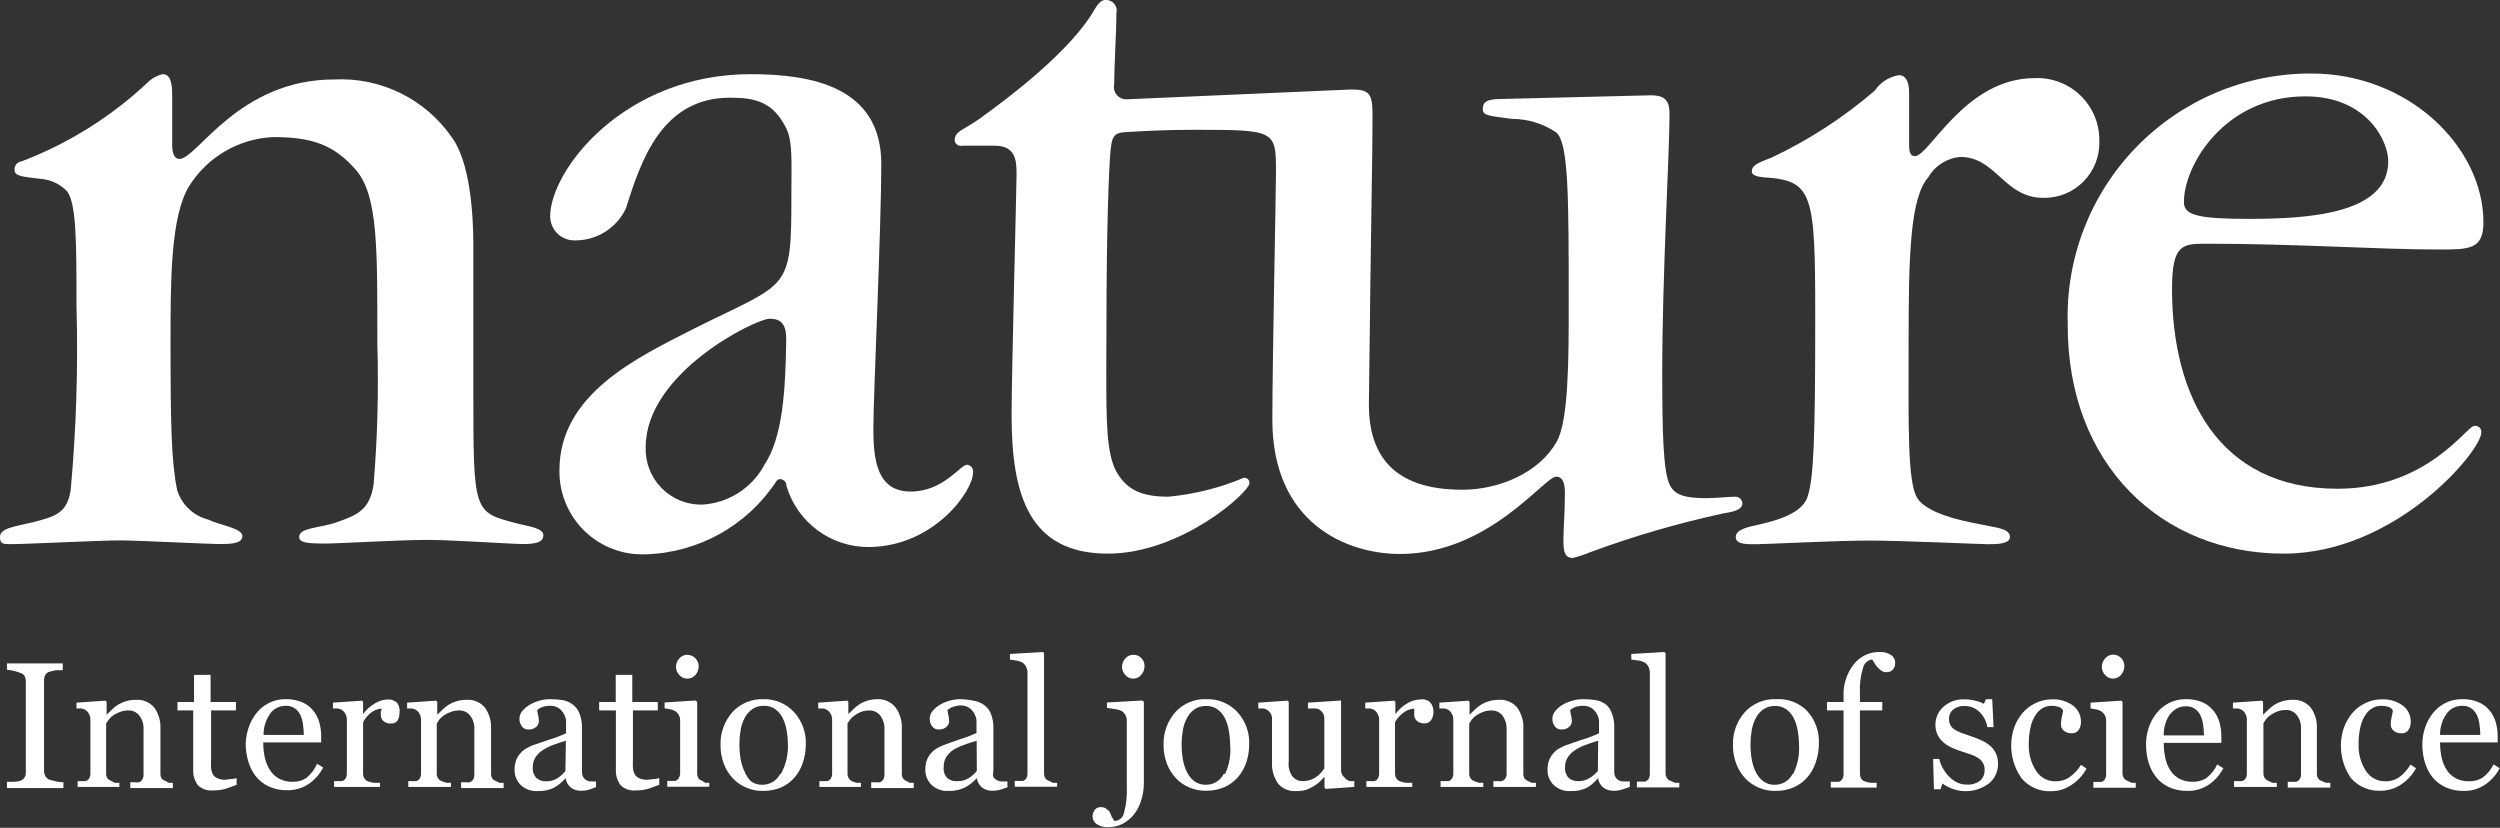 <?xml version="1.0" encoding="UTF-8" standalone="no"?>
<svg width="151px" height="50px" viewBox="0 0 151 50" version="1.1" xmlns="http://www.w3.org/2000/svg" xmlns:xlink="http://www.w3.org/1999/xlink">
    <rect x="0" y="0" width="151" height="50" fill="#333333" stroke="none"/>
    <!-- Generator: Sketch 47 (45396) - http://www.bohemiancoding.com/sketch -->
    <title>Nature_Primary_stacked</title>
    <desc>Created with Sketch.</desc>
    <defs></defs>
    <g id="Page-1" stroke="none" stroke-width="1" fill="none" fill-rule="evenodd">
        <g id="article-kitchen-sink" transform="translate(-221, -162)" fill-rule="nonzero" fill="#FFFFFF">
            <g id="Nature_Primary_stacked" transform="translate(221, 161)">
                <path d="M31.59,33.86 C32.29,33.86 32.82,33.77 32.82,33.33 C32.82,32.89 31.94,32.8 31.28,32.63 C28.59,31.92 28.59,32.06 28.59,24.52 C28.59,22.63 28.59,19.98 28.59,15.8 C28.59,13.8 28.37,10.8 27.31,9.32 C25.706,6.988 23.007,5.656 20.18,5.8 C14.41,5.8 11.9,10.6 10.84,10.6 C10.49,10.6 10.4,10.16 10.4,9.76 L10.4,6.76 C10.4,6.06 10.31,5.48 9.83,5.48 C9.476,5.56 9.153,5.741 8.9,6 C6.705,8.057 4.131,9.667 1.32,10.74 C1.053,10.766 0.857,11.003 0.88,11.27 C0.88,11.67 1.45,11.67 2.42,11.8 C3.038,11.837 3.62,12.105 4.05,12.55 C4.62,13.3 4.62,15.68 4.62,19.47 C4.723,23.184 4.606,26.9 4.27,30.6 C4.05,32 3.35,32.19 2,32.54 C0.94,32.8 0,32.89 0,33.42 C0,33.95 0.26,33.86 1.06,33.86 C1.5,33.86 6.13,33.64 7.23,33.64 C8.33,33.64 12.6,33.86 13.23,33.86 C13.86,33.86 14.64,33.86 14.64,33.38 C14.64,32.9 13.27,32.72 12.57,32.38 C11.679,32.153 10.971,31.478 10.7,30.6 C10.35,28.93 10.3,26.6 10.3,21.66 C10.3,18 10.3,14.13 11.4,12.28 C12.499,10.493 14.414,9.368 16.51,9.28 C18.8,9.28 20.17,9.72 21.51,11.28 C22.85,12.84 22.79,16.13 22.79,21.72 C22.875,24.555 22.801,27.393 22.57,30.22 C22.35,31.81 21.57,32.11 20.32,32.55 C19.32,32.9 18.07,32.86 18.07,33.43 C18.07,33.78 18.55,33.83 19.66,33.83 C20.45,33.83 24.15,33.61 25.78,33.61 C27.41,33.61 30.88,33.86 31.59,33.86 Z" id="Shape"></path>
                <path d="M58.77,29.55 C58.79,29.44 58.764,29.326 58.698,29.235 C58.632,29.144 58.531,29.085 58.42,29.07 C58,29.06 57,30.69 55,30.69 C53,30.69 52.75,28.84 52.75,26.9 C52.75,24.96 53.23,14.7 53.23,10.9 C53.23,6.23 49,5.48 45.34,5.48 C37.67,5.48 33.23,11.3 33.23,14.07 C33.233,14.463 33.393,14.837 33.675,15.11 C33.957,15.383 34.338,15.531 34.73,15.52 C36.047,15.529 37.249,14.771 37.81,13.58 C38.72,10.65 40,6.9 44.1,6.9 C45.64,6.9 46.7,7.16 47.49,8.75 C47.89,9.54 47.8,10.91 47.8,12.67 C47.8,18.67 47.71,17.96 41.98,20.82 C38.41,22.63 33.79,24.82 33.79,29.41 C33.77,30.785 34.317,32.108 35.302,33.068 C36.288,34.027 37.626,34.538 39,34.48 C42.193,34.388 45.139,32.741 46.89,30.07 C46.944,29.98 47.045,29.929 47.15,29.94 C47.354,29.961 47.506,30.136 47.5,30.34 C48.15,32.554 50.193,34.066 52.5,34.04 C56.43,34 58.77,30.65 58.77,29.55 Z M46.13,29.15 C45.366,30.517 43.954,31.397 42.39,31.48 C41.472,31.492 40.589,31.126 39.948,30.468 C39.307,29.81 38.964,28.918 39,28 C39,23.51 45.65,20.25 46.49,20.25 C47.15,20.25 47.49,20.56 47.49,21.48 C47.44,24.48 47.31,27.43 46.12,29.15 L46.13,29.15 Z" id="Shape"></path>
                <path d="M105.24,31.4 C105.235,31.289 105.186,31.184 105.103,31.109 C105.02,31.034 104.911,30.995 104.8,31 C104.54,31 103.52,31.09 103.08,31.09 C101.8,31.09 101.19,30.91 100.88,30.34 C100.44,29.55 100.4,26.95 100.4,23.42 C100.4,17.6 100.84,10.2 100.84,7.91 C100.84,7.07 100.58,6.72 99.56,6.76 L90.62,6.98 C89.74,6.98 89.56,7.2 89.56,7.6 C89.56,8 90,8 91.32,8.18 C92.275,8.18 93.208,8.466 94,9 C94.75,9.66 94.75,12.88 94.75,19.48 C94.75,22.65 94.75,26.48 94,27.72 C93,29.48 90.65,30.58 88.32,30.58 C84.14,30.58 82.68,28.47 82.68,25.43 C82.82,13.11 82.9,10.65 82.9,8 C82.9,6.68 82.77,6.37 81.49,6.41 L68,7 C67.774,6.992 67.565,6.882 67.429,6.702 C67.293,6.521 67.246,6.289 67.3,6.07 C67.3,4.84 67.43,2.99 67.43,1.8 C67.481,1.603 67.436,1.394 67.307,1.236 C67.179,1.078 66.983,0.99 66.78,1 C66.38,1 66.21,1.44 65.85,2 C64.35,4.25 61.22,6.71 59.11,8.21 C58.18,8.87 57.66,8.91 57.66,9.49 C57.679,9.597 57.741,9.691 57.832,9.75 C57.924,9.808 58.035,9.827 58.14,9.8 L60.08,9.8 C61.36,9.8 61.4,10.72 61.4,11.52 C61.4,12.32 61.1,23.64 61.1,26.07 C61.1,30.92 62.16,34.44 66.92,34.44 C71.33,34.44 75.47,30.74 75.47,30.17 C75.471,30.08 75.433,29.995 75.366,29.935 C75.298,29.876 75.209,29.848 75.12,29.86 C73.671,30.471 72.136,30.855 70.57,31 C68.98,31 68.06,30.6 67.44,29.5 C66.82,28.4 66.82,26.42 66.82,23.38 C66.82,16.11 66.91,12.76 67.04,10.56 C67.13,9.11 67.26,9.02 68.14,8.97 C69.02,8.92 70.39,8.84 72,8.84 C77,8.84 77.07,8.84 77.07,11.35 C77.07,12.63 76.85,22.85 76.85,26.35 C76.85,32.61 81.34,34.46 84.56,34.46 C89.93,34.46 93.28,29.79 93.99,29.79 C94.43,29.79 94.52,30.27 94.52,30.79 C94.52,32.02 94.43,32.79 94.43,33.7 C94.43,34.4 94.56,34.7 95,34.7 C95.362,34.611 95.716,34.494 96.06,34.35 C98.694,33.375 101.394,32.59 104.14,32 C104.93,31.88 105.24,31.71 105.24,31.4 Z" id="Shape"></path>
                <path d="M120.08,32.76 C119.24,32.58 116.51,32.19 115.81,31.09 C115.19,30.17 115.28,26.42 115.28,21.62 C115.28,16.47 115.37,12.94 116.47,11.71 C116.874,11.005 117.6,10.544 118.41,10.48 C120.57,10.48 121.05,12.95 123.41,12.95 C124.324,12.97 125.205,12.612 125.847,11.961 C126.488,11.31 126.833,10.423 126.8,9.51 C126.815,8.477 126.402,7.485 125.66,6.767 C124.918,6.049 123.911,5.67 122.88,5.72 C118.69,5.72 116.54,10.43 115.66,10.43 C115.48,10.43 115.31,10.34 115.31,9.77 L115.31,6.6 C115.31,5.76 115,5.54 114.69,5.54 C114.099,5.638 113.575,5.974 113.24,6.47 C111.352,8.095 109.253,9.458 107,10.52 C106.21,10.83 105.81,10.96 105.81,11.36 C105.81,11.58 106.12,11.67 106.51,11.71 C109.51,11.89 109.64,12.64 109.64,20.12 C109.64,27.6 109.55,29.94 109.16,31.05 C108.77,32.16 106.78,32.55 106.25,32.68 C105.72,32.81 104.84,32.94 104.84,33.43 C104.84,33.92 105.59,33.87 106.12,33.87 C106.65,33.87 110.92,33.65 112.9,33.65 C114.88,33.65 119.6,33.87 120.08,33.87 C120.56,33.87 121.4,33.87 121.4,33.43 C121.4,32.99 120.79,32.9 120.08,32.76 Z" id="Shape"></path>
                <path d="M137.93,34.44 C144.71,34.44 149.87,28.23 149.87,27.13 C149.886,27.012 149.844,26.894 149.756,26.814 C149.668,26.734 149.546,26.702 149.43,26.73 C148.99,26.73 146.61,30.52 141.19,30.52 C133.97,30.52 131.19,24.88 131.19,18.45 C131.19,15.76 131.81,15.72 133.26,15.72 C138.81,15.72 143.52,16.07 147.36,16.07 C149.12,16.07 150,16.07 150,14.44 C150,9.9 145.51,5.44 139.6,5.44 C135.625,5.427 131.815,7.028 129.042,9.877 C126.269,12.725 124.771,16.577 124.89,20.55 C124.84,29.06 130.57,34.44 137.93,34.44 Z M139.25,6.82 C142.95,6.82 144.25,9.51 144.25,10.74 C144.25,13.96 139.32,14.22 135.79,14.22 C132.79,14.22 131.91,14 131.91,13.22 C131.89,11 134.36,6.82 139.25,6.82 L139.25,6.82 Z" id="Shape"></path>
                <path d="M0.42,41.45 C0.555,41.463 0.689,41.487 0.82,41.52 C0.956,41.55 1.09,41.59 1.22,41.64 C1.336,41.672 1.436,41.747 1.5,41.85 C1.542,41.948 1.563,42.054 1.56,42.16 L1.56,47.64 C1.566,47.755 1.538,47.87 1.48,47.97 C1.416,48.059 1.325,48.126 1.22,48.16 C1.096,48.196 0.969,48.216 0.84,48.22 L0.42,48.22 L0.42,48.6 L3.83,48.6 L3.83,48.25 C3.686,48.245 3.542,48.228 3.4,48.2 L3,48.1 C2.891,48.057 2.8,47.98 2.74,47.88 C2.687,47.785 2.659,47.679 2.66,47.57 L2.66,42.1 C2.659,41.989 2.683,41.88 2.73,41.78 C2.786,41.675 2.884,41.599 3,41.57 C3.131,41.53 3.265,41.5 3.4,41.48 L3.79,41.48 L3.79,41.07 L0.42,41.07 L0.42,41.45 Z" id="Shape"></path>
                <path d="M10,48.17 C9.898,48.146 9.809,48.086 9.75,48 C9.705,47.907 9.685,47.803 9.69,47.7 L9.69,45 C9.712,44.55 9.582,44.106 9.32,43.74 C9.044,43.412 8.627,43.237 8.2,43.27 C7.993,43.268 7.787,43.299 7.59,43.36 C7.425,43.408 7.266,43.479 7.12,43.57 C6.992,43.657 6.872,43.754 6.76,43.86 L6.44,44.17 L6.44,44.17 L6.44,43.39 L6.37,43.32 L4.62,43.44 L4.62,43.79 L4.92,43.79 C5.005,43.806 5.086,43.836 5.16,43.88 C5.253,43.943 5.329,44.029 5.38,44.13 C5.433,44.232 5.46,44.345 5.46,44.46 L5.46,47.7 C5.465,47.808 5.441,47.915 5.39,48.01 C5.341,48.092 5.262,48.153 5.17,48.18 L4.94,48.18 L4.69,48.18 L4.69,48.53 L7.21,48.53 L7.21,48.28 L6.94,48.28 L6.7,48.16 C6.613,48.129 6.536,48.073 6.48,48 C6.429,47.909 6.404,47.805 6.41,47.7 L6.41,44.7 L6.56,44.47 C6.639,44.369 6.733,44.281 6.84,44.21 C6.967,44.123 7.105,44.052 7.25,44 C7.416,43.939 7.593,43.908 7.77,43.91 C8.018,43.908 8.253,44.018 8.41,44.21 C8.599,44.455 8.691,44.761 8.67,45.07 L8.67,47.77 C8.675,47.878 8.651,47.985 8.6,48.08 C8.551,48.162 8.472,48.223 8.38,48.25 C8.3,48.26 8.22,48.26 8.14,48.25 L7.87,48.25 L7.87,48.6 L10.44,48.6 L10.44,48.28 L10.18,48.28 L10,48.17 Z" id="Shape"></path>
                <path d="M13.58,48.1 C13.421,48.101 13.264,48.066 13.12,48 C13.011,47.953 12.92,47.873 12.86,47.77 C12.797,47.649 12.76,47.516 12.75,47.38 C12.74,47.197 12.74,47.013 12.75,46.83 L12.75,43.91 L14.25,43.91 L14.25,43.4 L12.72,43.4 L12.72,41.76 L11.72,41.76 L11.72,43.4 L10.72,43.4 L10.72,43.91 L11.67,43.91 L11.67,47.47 C11.649,47.805 11.745,48.137 11.94,48.41 C12.183,48.657 12.526,48.778 12.87,48.74 C13.127,48.746 13.383,48.712 13.63,48.64 C13.837,48.573 14.057,48.493 14.29,48.4 L14.29,48 C14.169,48.033 14.045,48.053 13.92,48.06 L13.58,48.1 Z" id="Shape"></path>
                <path d="M18.49,48 C18.244,48.152 17.959,48.229 17.67,48.22 C17.393,48.227 17.118,48.165 16.87,48.04 C16.652,47.924 16.466,47.756 16.33,47.55 C16.173,47.316 16.061,47.055 16,46.78 C15.931,46.472 15.897,46.156 15.9,45.84 L19.4,45.84 L19.4,45.49 C19.403,45.192 19.362,44.896 19.28,44.61 C19.205,44.354 19.079,44.116 18.91,43.91 C18.73,43.692 18.5,43.52 18.24,43.41 C17.923,43.28 17.582,43.219 17.24,43.23 C16.893,43.226 16.55,43.305 16.24,43.46 C15.95,43.608 15.694,43.816 15.49,44.07 C15.27,44.347 15.104,44.662 15,45 C14.894,45.323 14.84,45.66 14.84,46 C14.848,46.339 14.902,46.675 15,47 C15.092,47.327 15.249,47.633 15.46,47.9 C15.673,48.162 15.943,48.37 16.25,48.51 C16.599,48.664 16.978,48.739 17.36,48.73 C17.811,48.738 18.254,48.609 18.63,48.36 C19.006,48.107 19.312,47.763 19.52,47.36 L19.15,47.13 C19.007,47.471 18.78,47.77 18.49,48 Z M16.32,44.1 C16.536,43.803 16.882,43.628 17.25,43.63 C17.445,43.621 17.637,43.673 17.8,43.78 C17.945,43.883 18.061,44.021 18.14,44.18 C18.221,44.361 18.275,44.553 18.3,44.75 C18.332,44.962 18.349,45.176 18.35,45.39 L15.92,45.39 C15.913,44.928 16.053,44.477 16.32,44.1 Z" id="Shape"></path>
                <path d="M23.41,43.25 C23.149,43.26 22.894,43.336 22.67,43.47 C22.38,43.636 22.128,43.861 21.93,44.13 L21.93,44.13 L21.93,43.39 L21.86,43.32 L20.11,43.44 L20.11,43.79 L20.41,43.79 C20.495,43.806 20.576,43.836 20.65,43.88 C20.745,43.946 20.821,44.035 20.87,44.14 C20.92,44.239 20.948,44.349 20.95,44.46 L20.95,47.7 C20.955,47.808 20.931,47.915 20.88,48.01 C20.831,48.092 20.752,48.153 20.66,48.18 L20.43,48.18 L20.18,48.18 L20.18,48.53 L22.95,48.53 L22.95,48.28 L22.58,48.28 C22.464,48.267 22.35,48.24 22.24,48.2 C22.138,48.166 22.052,48.094 22,48 C21.95,47.908 21.925,47.805 21.93,47.7 L21.93,44.62 C22.058,44.373 22.243,44.16 22.47,44 C22.645,43.882 22.849,43.813 23.06,43.8 L23,44 L23,44.21 C23.004,44.341 23.062,44.464 23.16,44.55 C23.287,44.66 23.453,44.714 23.62,44.7 C23.765,44.711 23.907,44.652 24,44.54 C24.089,44.396 24.134,44.229 24.13,44.06 C24.164,43.854 24.118,43.643 24,43.47 C23.848,43.31 23.63,43.229 23.41,43.25 L23.41,43.25 Z" id="Shape"></path>
                <path d="M29.94,48.17 C29.849,48.14 29.772,48.08 29.72,48 C29.675,47.907 29.655,47.803 29.66,47.7 L29.66,45 C29.682,44.55 29.552,44.106 29.29,43.74 C29.014,43.412 28.597,43.237 28.17,43.27 C27.963,43.268 27.757,43.299 27.56,43.36 C27.395,43.408 27.236,43.479 27.09,43.57 C26.962,43.656 26.842,43.753 26.73,43.86 L26.41,44.17 L26.41,44.17 L26.41,43.39 L26.34,43.32 L24.59,43.44 L24.59,43.79 L24.89,43.79 C24.975,43.806 25.056,43.836 25.13,43.88 C25.223,43.943 25.299,44.029 25.35,44.13 C25.403,44.232 25.43,44.345 25.43,44.46 L25.43,47.7 C25.435,47.808 25.411,47.915 25.36,48.01 C25.311,48.092 25.232,48.153 25.14,48.18 L24.91,48.18 L24.66,48.18 L24.66,48.53 L27.24,48.53 L27.24,48.28 L26.97,48.28 L26.73,48.2 C26.615,48.17 26.515,48.099 26.45,48 C26.399,47.909 26.374,47.805 26.38,47.7 L26.38,44.7 L26.53,44.47 C26.609,44.369 26.703,44.281 26.81,44.21 C26.94,44.122 27.082,44.052 27.23,44 C27.396,43.939 27.573,43.908 27.75,43.91 C27.998,43.908 28.233,44.018 28.39,44.21 C28.579,44.455 28.671,44.761 28.65,45.07 L28.65,47.77 C28.655,47.878 28.631,47.985 28.58,48.08 C28.531,48.162 28.452,48.223 28.36,48.25 C28.28,48.26 28.2,48.26 28.12,48.25 L27.85,48.25 L27.85,48.6 L30.42,48.6 L30.42,48.28 L30.16,48.28 L29.94,48.17 Z" id="Shape"></path>
                <path d="M35.44,48.14 C35.35,48.09 35.274,48.018 35.22,47.93 C35.168,47.828 35.144,47.714 35.15,47.6 C35.15,47.133 35.15,46.703 35.15,46.31 C35.15,45.917 35.15,45.467 35.15,44.96 C35.157,44.663 35.106,44.368 35,44.09 C34.917,43.875 34.775,43.688 34.59,43.55 C34.416,43.42 34.214,43.331 34,43.29 C33.742,43.247 33.481,43.227 33.22,43.23 C32.993,43.23 32.767,43.263 32.55,43.33 C32.347,43.388 32.152,43.472 31.97,43.58 C31.798,43.686 31.646,43.822 31.52,43.98 C31.325,44.245 31.325,44.605 31.52,44.87 C31.608,44.997 31.756,45.07 31.91,45.06 C32.08,45.073 32.249,45.019 32.38,44.91 C32.483,44.826 32.545,44.703 32.55,44.57 C32.548,44.442 32.531,44.314 32.5,44.19 C32.472,44.089 32.455,43.985 32.45,43.88 C32.537,43.803 32.639,43.745 32.75,43.71 C32.897,43.654 33.053,43.627 33.21,43.63 C33.405,43.619 33.598,43.672 33.76,43.78 C33.883,43.87 33.986,43.986 34.06,44.12 C34.125,44.235 34.169,44.36 34.19,44.49 C34.195,44.58 34.195,44.67 34.19,44.76 L34.19,45.29 C33.866,45.441 33.532,45.568 33.19,45.67 L32.19,46.01 C32.049,46.066 31.912,46.133 31.78,46.21 C31.647,46.285 31.528,46.383 31.43,46.5 C31.316,46.625 31.228,46.771 31.17,46.93 C31.109,47.104 31.079,47.286 31.08,47.47 C31.065,47.826 31.204,48.172 31.46,48.42 C31.73,48.672 32.091,48.802 32.46,48.78 C32.805,48.797 33.148,48.728 33.46,48.58 C33.726,48.429 33.963,48.233 34.16,48 L34.16,48 C34.191,48.223 34.306,48.427 34.48,48.57 C34.671,48.709 34.904,48.777 35.14,48.76 C35.285,48.761 35.43,48.74 35.57,48.7 L36,48.54 L36,48.2 L35.69,48.2 C35.603,48.2 35.517,48.18 35.44,48.14 Z M34.15,47.57 C34.013,47.744 33.847,47.892 33.66,48.01 C33.459,48.134 33.226,48.197 32.99,48.19 C32.78,48.201 32.573,48.133 32.41,48 C32.243,47.827 32.159,47.59 32.18,47.35 C32.174,47.143 32.225,46.939 32.33,46.76 C32.438,46.589 32.582,46.442 32.75,46.33 C32.95,46.196 33.165,46.086 33.39,46 C33.617,45.913 33.88,45.827 34.18,45.74 L34.15,47.57 Z" id="Shape"></path>
                <path d="M39.06,48.1 C38.901,48.101 38.744,48.066 38.6,48 C38.491,47.953 38.4,47.873 38.34,47.77 C38.277,47.649 38.24,47.516 38.23,47.38 C38.22,47.197 38.22,47.013 38.23,46.83 L38.23,43.91 L39.73,43.91 L39.73,43.4 L38.19,43.4 L38.19,41.76 L37.19,41.76 L37.19,43.4 L36.19,43.4 L36.19,43.91 L37.2,43.91 L37.2,47.47 C37.179,47.805 37.275,48.137 37.47,48.41 C37.713,48.657 38.056,48.778 38.4,48.74 C38.657,48.746 38.913,48.712 39.16,48.64 C39.367,48.573 39.587,48.493 39.82,48.4 L39.82,48 C39.699,48.033 39.575,48.053 39.45,48.06 L39.06,48.1 Z" id="Shape"></path>
                <path d="M42,41.77 C42.131,41.625 42.202,41.435 42.2,41.24 C42.201,41.06 42.129,40.887 42,40.76 C41.871,40.622 41.689,40.545 41.5,40.55 C41.319,40.551 41.147,40.631 41.03,40.77 C40.9,40.908 40.828,41.09 40.83,41.28 C40.831,41.463 40.903,41.639 41.03,41.77 C41.147,41.909 41.319,41.989 41.5,41.99 C41.691,41.996 41.875,41.916 42,41.77 L42,41.77 Z" id="Shape"></path>
                <path d="M42.41,48.16 C42.317,48.135 42.236,48.078 42.18,48 C42.13,47.905 42.106,47.798 42.11,47.69 L42.11,43.39 L42,43.31 L40.14,43.43 L40.14,43.78 L40.49,43.84 C40.592,43.861 40.69,43.898 40.78,43.95 C40.871,44.011 40.947,44.094 41,44.19 C41.052,44.285 41.08,44.392 41.08,44.5 L41.08,47.74 C41.074,47.832 41.046,47.921 41,48 C40.951,48.082 40.872,48.143 40.78,48.17 L40.55,48.17 L40.3,48.17 L40.3,48.52 L42.84,48.52 L42.84,48.28 L42.59,48.28 L42.41,48.16 Z" id="Shape"></path>
                <path d="M46.12,43.23 C45.409,43.202 44.722,43.487 44.24,44.01 C43.753,44.56 43.495,45.276 43.52,46.01 C43.516,46.403 43.587,46.794 43.73,47.16 C43.854,47.483 44.041,47.779 44.28,48.03 C44.509,48.267 44.785,48.454 45.09,48.58 C45.406,48.712 45.747,48.777 46.09,48.77 C46.464,48.775 46.835,48.704 47.18,48.56 C47.495,48.42 47.775,48.212 48,47.95 C48.226,47.684 48.396,47.374 48.5,47.04 C48.609,46.704 48.667,46.353 48.67,46 C48.71,45.263 48.45,44.542 47.95,44 C47.477,43.494 46.812,43.214 46.12,43.23 Z M47.12,47.75 C46.917,48.149 46.507,48.4 46.06,48.4 C45.819,48.41 45.581,48.343 45.38,48.21 C45.214,48.057 45.084,47.869 45,47.66 C44.874,47.415 44.787,47.152 44.74,46.88 C44.683,46.567 44.657,46.248 44.66,45.93 C44.661,45.659 44.684,45.388 44.73,45.12 C44.77,44.862 44.851,44.612 44.97,44.38 C45.079,44.161 45.241,43.972 45.44,43.83 C45.647,43.692 45.892,43.623 46.14,43.63 C46.382,43.622 46.621,43.692 46.82,43.83 C47.01,43.968 47.165,44.15 47.27,44.36 C47.387,44.597 47.468,44.85 47.51,45.11 C47.562,45.39 47.589,45.675 47.59,45.96 C47.613,46.58 47.468,47.195 47.17,47.74 L47.12,47.75 Z" id="Shape"></path>
                <path d="M54.75,48.17 C54.659,48.14 54.582,48.08 54.53,48 C54.485,47.907 54.465,47.803 54.47,47.7 L54.47,45 C54.492,44.55 54.362,44.106 54.1,43.74 C53.837,43.403 53.427,43.213 53,43.23 C52.793,43.228 52.587,43.259 52.39,43.32 C52.225,43.368 52.066,43.439 51.92,43.53 C51.792,43.616 51.672,43.713 51.56,43.82 L51.24,44.13 L51.24,44.13 L51.24,43.39 L51.17,43.32 L49.42,43.44 L49.42,43.79 L49.72,43.79 C49.805,43.806 49.886,43.836 49.96,43.88 C50.053,43.943 50.129,44.029 50.18,44.13 C50.233,44.232 50.26,44.345 50.26,44.46 L50.26,47.7 C50.265,47.808 50.241,47.915 50.19,48.01 C50.141,48.092 50.062,48.153 49.97,48.18 L49.74,48.18 L49.49,48.18 L49.49,48.53 L52,48.53 L52,48.28 L51.73,48.28 L51.49,48.2 C51.394,48.16 51.313,48.09 51.26,48 C51.209,47.909 51.184,47.805 51.19,47.7 L51.19,44.7 L51.34,44.47 C51.419,44.369 51.513,44.281 51.62,44.21 C51.738,44.125 51.865,44.055 52,44 C52.166,43.939 52.343,43.908 52.52,43.91 C52.768,43.908 53.003,44.018 53.16,44.21 C53.349,44.455 53.441,44.761 53.42,45.07 L53.42,47.77 C53.425,47.878 53.401,47.985 53.35,48.08 C53.301,48.162 53.222,48.223 53.13,48.25 C53.05,48.26 52.97,48.26 52.89,48.25 L52.62,48.25 L52.62,48.6 L55.19,48.6 L55.19,48.28 L54.93,48.28 L54.75,48.17 Z" id="Shape"></path>
                <path d="M60.25,48.14 C60.148,48.095 60.062,48.022 60,47.93 C59.972,47.822 59.972,47.708 60,47.6 C60,47.133 60,46.703 60,46.31 C60,45.917 60,45.48 60,45 C60.01,44.704 59.963,44.408 59.86,44.13 C59.777,43.915 59.635,43.728 59.45,43.59 C59.27,43.457 59.061,43.368 58.84,43.33 C58.564,43.269 58.283,43.236 58,43.23 C57.773,43.23 57.547,43.263 57.33,43.33 C57.127,43.388 56.932,43.472 56.75,43.58 C56.578,43.686 56.426,43.822 56.3,43.98 C56.105,44.245 56.105,44.605 56.3,44.87 C56.388,44.997 56.536,45.07 56.69,45.06 C56.86,45.073 57.029,45.019 57.16,44.91 C57.263,44.826 57.325,44.703 57.33,44.57 C57.328,44.442 57.311,44.314 57.28,44.19 C57.252,44.089 57.235,43.985 57.23,43.88 C57.317,43.803 57.419,43.745 57.53,43.71 C57.679,43.646 57.838,43.612 58,43.61 C58.195,43.599 58.388,43.652 58.55,43.76 C58.673,43.85 58.776,43.966 58.85,44.1 C58.915,44.215 58.959,44.34 58.98,44.47 C58.985,44.56 58.985,44.65 58.98,44.74 L58.98,45.27 C58.656,45.421 58.322,45.548 57.98,45.65 L57,46 C56.859,46.056 56.722,46.123 56.59,46.2 C56.457,46.275 56.338,46.373 56.24,46.49 C56.126,46.615 56.038,46.761 55.98,46.92 C55.919,47.094 55.889,47.276 55.89,47.46 C55.875,47.816 56.014,48.162 56.27,48.41 C56.54,48.662 56.901,48.792 57.27,48.77 C57.615,48.787 57.958,48.718 58.27,48.57 C58.545,48.425 58.793,48.232 59,48 L59,48 C59.031,48.223 59.146,48.427 59.32,48.57 C59.511,48.709 59.744,48.777 59.98,48.76 C60.125,48.761 60.27,48.74 60.41,48.7 L60.85,48.55 L60.85,48.2 L60.5,48.2 C60.413,48.2 60.327,48.18 60.25,48.14 Z M59,47.56 C58.863,47.734 58.697,47.882 58.51,48 C58.309,48.124 58.076,48.187 57.84,48.18 C57.618,48.204 57.395,48.139 57.22,48 C57.048,47.818 56.967,47.568 57,47.32 C56.994,47.113 57.045,46.909 57.15,46.73 C57.258,46.559 57.402,46.412 57.57,46.3 C57.769,46.177 57.98,46.077 58.2,46 C58.427,45.913 58.69,45.827 58.99,45.74 L59,47.56 Z" id="Shape"></path>
                <path d="M63.35,48.16 C63.262,48.131 63.185,48.075 63.13,48 C63.08,47.905 63.056,47.798 63.06,47.69 L63.06,40.46 L63,40.38 L61,40.5 L61,40.84 L61.41,40.9 C61.533,40.92 61.651,40.961 61.76,41.02 C61.854,41.087 61.929,41.177 61.98,41.28 C62.034,41.392 62.061,41.515 62.06,41.64 L62.06,47.73 C62.062,47.824 62.041,47.916 62,48 C61.949,48.081 61.871,48.141 61.78,48.17 L61.55,48.17 L61.29,48.17 L61.29,48.52 L63.85,48.52 L63.85,48.28 L63.59,48.28 L63.35,48.16 Z" id="Shape"></path>
                <path d="M66.86,43.43 L66.86,43.76 L67.35,43.83 C67.492,43.847 67.631,43.887 67.76,43.95 C67.852,44.015 67.927,44.101 67.98,44.2 C68.033,44.302 68.061,44.415 68.06,44.53 L68.06,48.53 C68.085,49.059 68.027,49.589 67.89,50.1 C67.834,50.378 67.594,50.582 67.31,50.59 L67.14,50.32 C67.104,50.209 67.057,50.102 67,50 L66.78,49.82 C66.691,49.773 66.591,49.749 66.49,49.75 C66.346,49.743 66.208,49.806 66.12,49.92 C66.034,50.036 65.989,50.176 65.99,50.32 C65.993,50.5 66.082,50.667 66.23,50.77 C66.439,50.91 66.689,50.977 66.94,50.96 C67.231,50.963 67.519,50.898 67.78,50.77 C68.045,50.636 68.28,50.449 68.47,50.22 C68.672,49.968 68.825,49.679 68.92,49.37 C69.035,49.015 69.093,48.643 69.09,48.27 L69.09,43.39 L69,43.31 L66.86,43.43 Z" id="Shape"></path>
                <path d="M68.44,40.55 C68.259,40.551 68.087,40.631 67.97,40.77 C67.841,40.908 67.769,41.091 67.77,41.28 C67.771,41.463 67.843,41.639 67.97,41.77 C68.087,41.909 68.259,41.989 68.44,41.99 C68.63,41.991 68.81,41.907 68.93,41.76 C69.061,41.615 69.132,41.425 69.13,41.23 C69.133,41.051 69.065,40.878 68.94,40.75 C68.809,40.615 68.628,40.543 68.44,40.55 Z" id="Shape"></path>
                <path d="M72.91,43.23 C72.191,43.191 71.491,43.473 71,44 C70.513,44.55 70.255,45.266 70.28,46 C70.276,46.393 70.347,46.784 70.49,47.15 C70.614,47.473 70.801,47.769 71.04,48.02 C71.269,48.257 71.545,48.444 71.85,48.57 C72.166,48.702 72.507,48.767 72.85,48.76 C73.224,48.765 73.595,48.694 73.94,48.55 C74.268,48.408 74.559,48.192 74.79,47.92 C75.016,47.654 75.186,47.344 75.29,47.01 C75.393,46.683 75.447,46.343 75.45,46 C75.49,45.263 75.23,44.542 74.73,44 C74.26,43.497 73.598,43.217 72.91,43.23 Z M73.91,47.75 C73.707,48.149 73.297,48.4 72.85,48.4 C72.609,48.41 72.371,48.343 72.17,48.21 C71.976,48.069 71.818,47.884 71.71,47.67 C71.584,47.425 71.497,47.162 71.45,46.89 C71.393,46.577 71.367,46.258 71.37,45.94 C71.371,45.669 71.394,45.398 71.44,45.13 C71.48,44.872 71.561,44.622 71.68,44.39 C71.789,44.171 71.951,43.982 72.15,43.84 C72.357,43.702 72.602,43.633 72.85,43.64 C73.092,43.632 73.331,43.702 73.53,43.84 C73.72,43.978 73.875,44.16 73.98,44.37 C74.097,44.607 74.178,44.86 74.22,45.12 C74.272,45.4 74.299,45.685 74.3,45.97 C74.358,46.576 74.255,47.187 74,47.74 L73.91,47.75 Z" id="Shape"></path>
                <path d="M81.32,48.08 L81.11,47.86 C81.047,47.772 81.009,47.668 81,47.56 L81,43.39 L81,43.31 L79,43.44 L79,43.79 L79.42,43.79 C79.522,43.792 79.622,43.819 79.71,43.87 C79.796,43.93 79.868,44.009 79.92,44.1 C79.969,44.196 79.993,44.302 79.99,44.41 L79.99,47.41 L79.82,47.64 C79.745,47.728 79.661,47.808 79.57,47.88 C79.454,47.968 79.326,48.039 79.19,48.09 C79.024,48.152 78.847,48.183 78.67,48.18 C78.434,48.18 78.21,48.073 78.06,47.89 C77.878,47.631 77.799,47.314 77.84,47 L77.84,43.39 L77.76,43.32 L76,43.44 L76,43.79 L76.31,43.79 C76.501,43.823 76.666,43.941 76.76,44.11 C76.81,44.209 76.834,44.319 76.83,44.43 L76.83,47 C76.798,47.468 76.925,47.933 77.19,48.32 C77.45,48.633 77.844,48.804 78.25,48.78 C78.462,48.789 78.675,48.765 78.88,48.71 C79.041,48.653 79.195,48.58 79.34,48.49 C79.473,48.414 79.597,48.324 79.71,48.22 L80,47.91 L80,47.91 L80,48.58 L80.08,48.65 L81.8,48.53 L81.8,48.18 L81.51,48.18 L81.32,48.08 Z" id="Shape"></path>
                <path d="M85.76,43.25 C85.499,43.26 85.244,43.336 85.02,43.47 C84.73,43.636 84.478,43.861 84.28,44.13 L84.28,44.13 L84.28,43.39 L84.21,43.32 L82.46,43.44 L82.46,43.79 L82.76,43.79 C82.845,43.806 82.926,43.836 83,43.88 C83.095,43.946 83.171,44.035 83.22,44.14 C83.27,44.239 83.298,44.349 83.3,44.46 L83.3,47.7 C83.305,47.808 83.281,47.915 83.23,48.01 C83.181,48.092 83.102,48.153 83.01,48.18 L82.78,48.18 L82.53,48.18 L82.53,48.53 L85.3,48.53 L85.3,48.28 L84.93,48.28 C84.814,48.267 84.7,48.24 84.59,48.2 C84.481,48.169 84.388,48.098 84.33,48 C84.28,47.908 84.256,47.804 84.26,47.7 L84.26,44.62 C84.396,44.37 84.592,44.157 84.83,44 C85.005,43.882 85.209,43.813 85.42,43.8 L85.42,43.99 L85.42,44.2 C85.424,44.331 85.482,44.454 85.58,44.54 C85.707,44.65 85.873,44.704 86.04,44.69 C86.205,44.701 86.362,44.62 86.45,44.48 C86.539,44.336 86.584,44.169 86.58,44 C86.592,43.783 86.516,43.571 86.37,43.41 C86.201,43.267 85.977,43.208 85.76,43.25 Z" id="Shape"></path>
                <path d="M92.29,48.17 C92.2,48.139 92.122,48.079 92.07,48 C92.025,47.907 92.005,47.803 92.01,47.7 L92.01,45 C92.032,44.55 91.902,44.106 91.64,43.74 C91.364,43.412 90.947,43.237 90.52,43.27 C90.313,43.268 90.107,43.299 89.91,43.36 C89.745,43.408 89.586,43.479 89.44,43.57 C89.312,43.657 89.192,43.754 89.08,43.86 L88.76,44.17 L88.76,44.17 L88.76,43.39 L88.69,43.32 L86.94,43.44 L86.94,43.79 L87.24,43.79 C87.325,43.806 87.406,43.836 87.48,43.88 C87.573,43.943 87.649,44.029 87.7,44.13 C87.753,44.232 87.78,44.345 87.78,44.46 L87.78,47.7 C87.785,47.808 87.761,47.915 87.71,48.01 C87.661,48.092 87.582,48.153 87.49,48.18 L87.26,48.18 L87.01,48.18 L87.01,48.53 L89.59,48.53 L89.59,48.28 L89.32,48.28 L89,48.16 C88.924,48.124 88.858,48.069 88.81,48 C88.759,47.909 88.734,47.805 88.74,47.7 L88.74,44.7 L88.89,44.47 C88.969,44.369 89.063,44.281 89.17,44.21 C89.297,44.123 89.435,44.053 89.58,44 C89.746,43.939 89.923,43.908 90.1,43.91 C90.348,43.908 90.583,44.018 90.74,44.21 C90.912,44.437 91.004,44.715 91,45 L91,47.7 C91.005,47.808 90.981,47.915 90.93,48.01 C90.881,48.092 90.802,48.153 90.71,48.18 C90.63,48.19 90.55,48.19 90.47,48.18 L90.2,48.18 L90.2,48.53 L92.77,48.53 L92.77,48.28 L92.51,48.28 L92.29,48.17 Z" id="Shape"></path>
                <path d="M97.79,48.14 C97.699,48.091 97.623,48.018 97.57,47.93 C97.518,47.828 97.494,47.714 97.5,47.6 C97.5,47.133 97.5,46.703 97.5,46.31 C97.5,45.917 97.5,45.467 97.5,44.96 C97.51,44.664 97.463,44.368 97.36,44.09 C97.291,43.881 97.166,43.695 97,43.55 C96.82,43.417 96.611,43.328 96.39,43.29 C96.132,43.247 95.871,43.227 95.61,43.23 C95.383,43.23 95.157,43.263 94.94,43.33 C94.737,43.388 94.542,43.472 94.36,43.58 C94.188,43.686 94.036,43.822 93.91,43.98 C93.715,44.245 93.715,44.605 93.91,44.87 C93.998,44.997 94.146,45.07 94.3,45.06 C94.47,45.073 94.639,45.019 94.77,44.91 C94.873,44.826 94.935,44.703 94.94,44.57 C94.938,44.442 94.922,44.314 94.89,44.19 C94.862,44.089 94.845,43.985 94.84,43.88 C94.927,43.803 95.029,43.745 95.14,43.71 C95.287,43.654 95.443,43.627 95.6,43.63 C95.795,43.619 95.988,43.672 96.15,43.78 C96.273,43.87 96.376,43.986 96.45,44.12 C96.515,44.235 96.559,44.36 96.58,44.49 C96.585,44.58 96.585,44.67 96.58,44.76 L96.58,45.29 C96.256,45.441 95.922,45.568 95.58,45.67 L94.58,46.01 C94.439,46.066 94.302,46.133 94.17,46.21 C94.037,46.285 93.918,46.383 93.82,46.5 C93.706,46.625 93.618,46.771 93.56,46.93 C93.5,47.104 93.469,47.286 93.47,47.47 C93.455,47.826 93.594,48.172 93.85,48.42 C94.12,48.672 94.481,48.802 94.85,48.78 C95.195,48.797 95.538,48.728 95.85,48.58 C96.105,48.426 96.332,48.23 96.52,48 L96.52,48 C96.551,48.223 96.666,48.427 96.84,48.57 C97.031,48.709 97.264,48.777 97.5,48.76 C97.67,48.762 97.839,48.735 98,48.68 L98.44,48.53 L98.44,48.2 L98,48.2 C97.927,48.195 97.855,48.174 97.79,48.14 L97.79,48.14 Z M96.51,47.57 C96.365,47.741 96.193,47.886 96,48 C95.799,48.124 95.566,48.187 95.33,48.18 C95.124,48.191 94.922,48.127 94.76,48 C94.593,47.827 94.509,47.59 94.53,47.35 C94.523,47.143 94.575,46.938 94.68,46.76 C94.788,46.589 94.932,46.442 95.1,46.33 C95.3,46.196 95.515,46.086 95.74,46 C95.967,45.913 96.23,45.827 96.53,45.74 L96.51,47.57 Z" id="Shape"></path>
                <path d="M100.89,48.16 C100.799,48.126 100.721,48.063 100.67,47.98 C100.62,47.885 100.596,47.778 100.6,47.67 L100.6,40.46 L100.53,40.38 L98.53,40.5 L98.53,40.84 L99,40.9 C99.123,40.92 99.241,40.961 99.35,41.02 C99.444,41.087 99.519,41.177 99.57,41.28 C99.624,41.392 99.651,41.515 99.65,41.64 L99.65,47.73 C99.656,47.838 99.632,47.945 99.58,48.04 C99.529,48.121 99.451,48.181 99.36,48.21 L99.13,48.21 L98.87,48.21 L98.87,48.56 L101.43,48.56 L101.43,48.28 L101.17,48.28 L100.89,48.16 Z" id="Shape"></path>
                <path d="M107.27,43.23 C106.559,43.202 105.872,43.487 105.39,44.01 C104.903,44.56 104.645,45.276 104.67,46.01 C104.666,46.403 104.737,46.794 104.88,47.16 C105.004,47.483 105.191,47.779 105.43,48.03 C105.66,48.267 105.935,48.454 106.24,48.58 C106.556,48.712 106.897,48.777 107.24,48.77 C107.614,48.775 107.985,48.704 108.33,48.56 C108.658,48.418 108.949,48.202 109.18,47.93 C109.406,47.663 109.576,47.354 109.68,47.02 C109.798,46.669 109.859,46.301 109.86,45.93 C109.9,45.193 109.64,44.472 109.14,43.93 C108.646,43.438 107.965,43.183 107.27,43.23 L107.27,43.23 Z M108.27,47.75 C108.067,48.149 107.657,48.4 107.21,48.4 C106.969,48.41 106.731,48.343 106.53,48.21 C106.336,48.069 106.178,47.884 106.07,47.67 C105.944,47.425 105.857,47.162 105.81,46.89 C105.753,46.577 105.727,46.258 105.73,45.94 C105.731,45.669 105.754,45.398 105.8,45.13 C105.84,44.872 105.921,44.622 106.04,44.39 C106.149,44.171 106.311,43.982 106.51,43.84 C106.717,43.702 106.962,43.633 107.21,43.64 C107.452,43.632 107.691,43.702 107.89,43.84 C108.08,43.978 108.235,44.16 108.34,44.37 C108.457,44.607 108.538,44.86 108.58,45.12 C108.632,45.4 108.659,45.685 108.66,45.97 C108.703,46.581 108.582,47.192 108.31,47.74 L108.27,47.75 Z" id="Shape"></path>
                <path d="M113.52,40.38 C112.916,40.372 112.343,40.646 111.97,41.12 C111.537,41.671 111.317,42.36 111.35,43.06 L111.35,43.4 L110.35,43.4 L110.35,43.91 L111.35,43.91 L111.35,47.74 C111.355,47.848 111.331,47.955 111.28,48.05 C111.231,48.132 111.152,48.193 111.06,48.22 L110.83,48.22 L110.58,48.22 L110.58,48.57 L113.35,48.57 L113.35,48.28 L112.98,48.28 C112.864,48.266 112.75,48.239 112.64,48.2 C112.545,48.169 112.463,48.105 112.41,48.02 C112.36,47.928 112.335,47.825 112.34,47.72 L112.34,43.91 L113.69,43.91 L113.69,43.4 L112.34,43.4 L112.34,42.86 C112.313,42.343 112.377,41.825 112.53,41.33 C112.593,41.066 112.811,40.868 113.08,40.83 L113.23,41.07 C113.288,41.166 113.355,41.257 113.43,41.34 L113.66,41.53 C113.749,41.578 113.849,41.602 113.95,41.6 C114.1,41.61 114.246,41.547 114.34,41.43 C114.429,41.312 114.475,41.168 114.47,41.02 C114.467,40.84 114.378,40.673 114.23,40.57 C114.02,40.431 113.771,40.364 113.52,40.38 Z" id="Shape"></path>
                <path d="M120.22,46.06 C120.066,45.927 119.895,45.816 119.71,45.73 C119.496,45.628 119.276,45.542 119.05,45.47 L118.45,45.26 C118.31,45.208 118.176,45.141 118.05,45.06 C117.945,44.992 117.859,44.9 117.8,44.79 C117.742,44.665 117.714,44.528 117.72,44.39 C117.719,44.185 117.811,43.99 117.97,43.86 C118.164,43.703 118.411,43.625 118.66,43.64 C118.996,43.635 119.32,43.765 119.56,44 C119.812,44.249 119.98,44.571 120.04,44.92 L120.41,44.92 L120.33,43.23 L119.95,43.23 L119.83,43.51 C119.662,43.424 119.484,43.36 119.3,43.32 C119.094,43.268 118.882,43.241 118.67,43.24 C118.198,43.216 117.735,43.377 117.38,43.69 C117.07,43.967 116.895,44.364 116.9,44.78 C116.895,45.003 116.946,45.223 117.05,45.42 C117.145,45.597 117.274,45.753 117.43,45.88 C117.591,46.007 117.77,46.112 117.96,46.19 C118.143,46.27 118.33,46.34 118.52,46.4 L119.09,46.59 C119.242,46.646 119.386,46.72 119.52,46.81 C119.628,46.886 119.717,46.985 119.78,47.1 C119.843,47.22 119.874,47.354 119.87,47.49 C119.886,47.745 119.783,47.992 119.59,48.16 C119.362,48.328 119.082,48.41 118.8,48.39 C118.573,48.393 118.349,48.338 118.15,48.23 C117.961,48.127 117.792,47.991 117.65,47.83 C117.516,47.679 117.401,47.511 117.31,47.33 C117.229,47.175 117.168,47.01 117.13,46.84 L116.76,46.84 L116.81,48.67 L117.21,48.67 L117.32,48.32 C117.489,48.444 117.674,48.545 117.87,48.62 C118.624,48.921 119.48,48.807 120.13,48.32 C120.487,48.03 120.69,47.59 120.68,47.13 C120.685,46.92 120.644,46.712 120.56,46.52 C120.481,46.344 120.365,46.187 120.22,46.06 L120.22,46.06 Z" id="Shape"></path>
                <path d="M125,47.94 C124.744,48.115 124.439,48.202 124.13,48.19 C123.664,48.193 123.229,47.955 122.98,47.56 C122.669,47.079 122.515,46.513 122.54,45.94 C122.533,45.576 122.573,45.213 122.66,44.86 C122.722,44.602 122.83,44.358 122.98,44.14 C123.095,43.972 123.25,43.835 123.43,43.74 C123.583,43.667 123.75,43.629 123.92,43.63 C124.059,43.63 124.197,43.65 124.33,43.69 C124.449,43.724 124.549,43.803 124.61,43.91 C124.595,44.035 124.572,44.158 124.54,44.28 C124.5,44.44 124.48,44.605 124.48,44.77 C124.482,44.909 124.544,45.04 124.65,45.13 C124.787,45.245 124.962,45.302 125.14,45.29 C125.308,45.302 125.469,45.222 125.56,45.08 C125.647,44.939 125.692,44.776 125.69,44.61 C125.701,44.216 125.517,43.843 125.2,43.61 C124.834,43.348 124.39,43.218 123.94,43.24 C123.594,43.241 123.252,43.32 122.94,43.47 C122.636,43.614 122.367,43.822 122.15,44.08 C121.932,44.341 121.763,44.639 121.65,44.96 C121.305,45.999 121.479,47.142 122.12,48.03 C122.568,48.545 123.228,48.825 123.91,48.79 C124.334,48.785 124.748,48.656 125.1,48.42 C125.489,48.17 125.809,47.826 126.03,47.42 L125.69,47.2 C125.514,47.492 125.279,47.744 125,47.94 L125,47.94 Z" id="Shape"></path>
                <path d="M127.15,40.77 C127.02,40.908 126.948,41.09 126.95,41.28 C126.951,41.463 127.023,41.639 127.15,41.77 C127.267,41.909 127.439,41.989 127.62,41.99 C127.81,41.991 127.99,41.907 128.11,41.76 C128.242,41.615 128.313,41.426 128.31,41.23 C128.313,41.051 128.245,40.878 128.12,40.75 C127.991,40.612 127.809,40.535 127.62,40.54 C127.437,40.544 127.265,40.628 127.15,40.77 Z" id="Shape"></path>
                <path d="M128.5,48.16 C128.404,48.129 128.323,48.066 128.27,47.98 C128.22,47.885 128.196,47.778 128.2,47.67 L128.2,43.39 L128.13,43.32 L126.27,43.44 L126.27,43.79 L126.62,43.85 C126.722,43.871 126.82,43.908 126.91,43.96 C127.001,44.021 127.077,44.104 127.13,44.2 C127.182,44.295 127.21,44.402 127.21,44.51 L127.21,47.75 C127.215,47.858 127.191,47.965 127.14,48.06 C127.091,48.142 127.012,48.203 126.92,48.23 L126.69,48.23 L126.44,48.23 L126.44,48.58 L129,48.58 L129,48.28 L128.75,48.28 L128.5,48.16 Z" id="Shape"></path>
                <path d="M133.26,48 C133.014,48.152 132.729,48.228 132.44,48.22 C132.163,48.227 131.888,48.165 131.64,48.04 C131.422,47.924 131.236,47.756 131.1,47.55 C130.953,47.324 130.848,47.073 130.79,46.81 C130.721,46.502 130.687,46.186 130.69,45.87 L134.17,45.87 L134.17,45.49 C134.172,45.192 134.132,44.896 134.05,44.61 C133.975,44.354 133.849,44.116 133.68,43.91 C133.5,43.692 133.27,43.52 133.01,43.41 C132.693,43.28 132.352,43.219 132.01,43.23 C131.663,43.226 131.32,43.304 131.01,43.46 C130.72,43.608 130.464,43.816 130.26,44.07 C130.048,44.336 129.885,44.637 129.78,44.96 C129.674,45.283 129.62,45.62 129.62,45.96 C129.618,46.325 129.668,46.689 129.77,47.04 C129.862,47.367 130.019,47.673 130.23,47.94 C130.443,48.202 130.713,48.41 131.02,48.55 C131.369,48.704 131.748,48.779 132.13,48.77 C132.581,48.778 133.024,48.649 133.4,48.4 C133.776,48.147 134.082,47.803 134.29,47.4 L133.92,47.17 C133.771,47.496 133.544,47.781 133.26,48 Z M131.09,44.13 C131.306,43.833 131.652,43.658 132.02,43.66 C132.215,43.651 132.407,43.703 132.57,43.81 C132.715,43.913 132.831,44.051 132.91,44.21 C132.991,44.391 133.045,44.583 133.07,44.78 C133.102,44.992 133.119,45.206 133.12,45.42 L130.69,45.42 C130.675,44.948 130.816,44.484 131.09,44.1 L131.09,44.13 Z" id="Shape"></path>
                <path d="M140.23,48.17 C140.136,48.141 140.055,48.081 140,48 C139.955,47.907 139.935,47.803 139.94,47.7 L139.94,45 C139.962,44.55 139.832,44.106 139.57,43.74 C139.294,43.412 138.877,43.237 138.45,43.27 C138.243,43.268 138.037,43.299 137.84,43.36 C137.675,43.408 137.516,43.479 137.37,43.57 C137.242,43.657 137.122,43.754 137.01,43.86 L136.69,44.17 L136.69,44.17 L136.69,43.39 L136.62,43.32 L134.87,43.44 L134.87,43.79 L135.17,43.79 C135.255,43.806 135.336,43.836 135.41,43.88 C135.503,43.943 135.579,44.029 135.63,44.13 C135.683,44.232 135.71,44.345 135.71,44.46 L135.71,47.7 C135.715,47.808 135.691,47.915 135.64,48.01 C135.591,48.092 135.512,48.153 135.42,48.18 L135.19,48.18 L134.94,48.18 L134.94,48.53 L137.52,48.53 L137.52,48.28 L137.25,48.28 L137,48.16 C136.91,48.124 136.833,48.061 136.78,47.98 C136.729,47.889 136.704,47.785 136.71,47.68 L136.71,44.68 L136.86,44.45 C136.939,44.349 137.033,44.261 137.14,44.19 C137.27,44.099 137.411,44.025 137.56,43.97 C137.726,43.909 137.903,43.878 138.08,43.88 C138.328,43.878 138.563,43.988 138.72,44.18 C138.908,44.426 139,44.731 138.98,45.04 L138.98,47.74 C138.985,47.848 138.961,47.955 138.91,48.05 C138.861,48.132 138.782,48.193 138.69,48.22 C138.61,48.23 138.53,48.23 138.45,48.22 L138.18,48.22 L138.18,48.57 L140.75,48.57 L140.75,48.28 L140.49,48.28 L140.23,48.17 Z" id="Shape"></path>
                <path d="M144.92,47.94 C144.664,48.115 144.359,48.202 144.05,48.19 C143.584,48.193 143.149,47.955 142.9,47.56 C142.589,47.079 142.435,46.513 142.46,45.94 C142.453,45.576 142.493,45.213 142.58,44.86 C142.642,44.602 142.75,44.358 142.9,44.14 C143.015,43.972 143.17,43.835 143.35,43.74 C143.503,43.667 143.67,43.629 143.84,43.63 C143.979,43.63 144.117,43.65 144.25,43.69 C144.369,43.724 144.469,43.803 144.53,43.91 C144.515,44.035 144.492,44.158 144.46,44.28 C144.42,44.44 144.4,44.605 144.4,44.77 C144.402,44.909 144.464,45.04 144.57,45.13 C144.707,45.245 144.882,45.302 145.06,45.29 C145.228,45.302 145.389,45.222 145.48,45.08 C145.567,44.939 145.612,44.776 145.61,44.61 C145.621,44.216 145.437,43.843 145.12,43.61 C144.754,43.348 144.31,43.218 143.86,43.24 C143.514,43.241 143.172,43.32 142.86,43.47 C142.556,43.615 142.287,43.823 142.07,44.08 C141.853,44.341 141.683,44.639 141.57,44.96 C141.223,45.984 141.383,47.112 142,48 C142.448,48.515 143.108,48.795 143.79,48.76 C144.22,48.762 144.641,48.637 145,48.4 C145.389,48.15 145.709,47.806 145.93,47.4 L145.59,47.18 C145.422,47.477 145.194,47.736 144.92,47.94 L144.92,47.94 Z" id="Shape"></path>
                <path d="M150.61,47.17 C150.457,47.485 150.231,47.76 149.95,47.97 C149.704,48.122 149.419,48.198 149.13,48.19 C148.853,48.197 148.578,48.135 148.33,48.01 C148.112,47.894 147.926,47.726 147.79,47.52 C147.643,47.294 147.538,47.043 147.48,46.78 C147.411,46.472 147.377,46.156 147.38,45.84 L150.86,45.84 L150.86,45.49 C150.862,45.192 150.822,44.896 150.74,44.61 C150.665,44.354 150.539,44.116 150.37,43.91 C150.19,43.692 149.96,43.52 149.7,43.41 C149.383,43.28 149.042,43.219 148.7,43.23 C148.353,43.226 148.01,43.304 147.7,43.46 C147.41,43.608 147.154,43.816 146.95,44.07 C146.738,44.336 146.575,44.637 146.47,44.96 C146.364,45.283 146.31,45.62 146.31,45.96 C146.308,46.325 146.358,46.689 146.46,47.04 C146.552,47.367 146.709,47.673 146.92,47.94 C147.133,48.202 147.403,48.41 147.71,48.55 C148.059,48.704 148.438,48.779 148.82,48.77 C149.271,48.778 149.714,48.649 150.09,48.4 C150.466,48.147 150.772,47.803 150.98,47.4 L150.61,47.17 Z M147.78,44.1 C147.996,43.803 148.342,43.628 148.71,43.63 C148.905,43.621 149.097,43.673 149.26,43.78 C149.405,43.883 149.521,44.021 149.6,44.18 C149.681,44.361 149.735,44.553 149.76,44.75 C149.792,44.962 149.809,45.176 149.81,45.39 L147.38,45.39 C147.372,44.928 147.512,44.476 147.78,44.1 Z" id="Shape"></path>
            </g>
        </g>
    </g>
</svg>